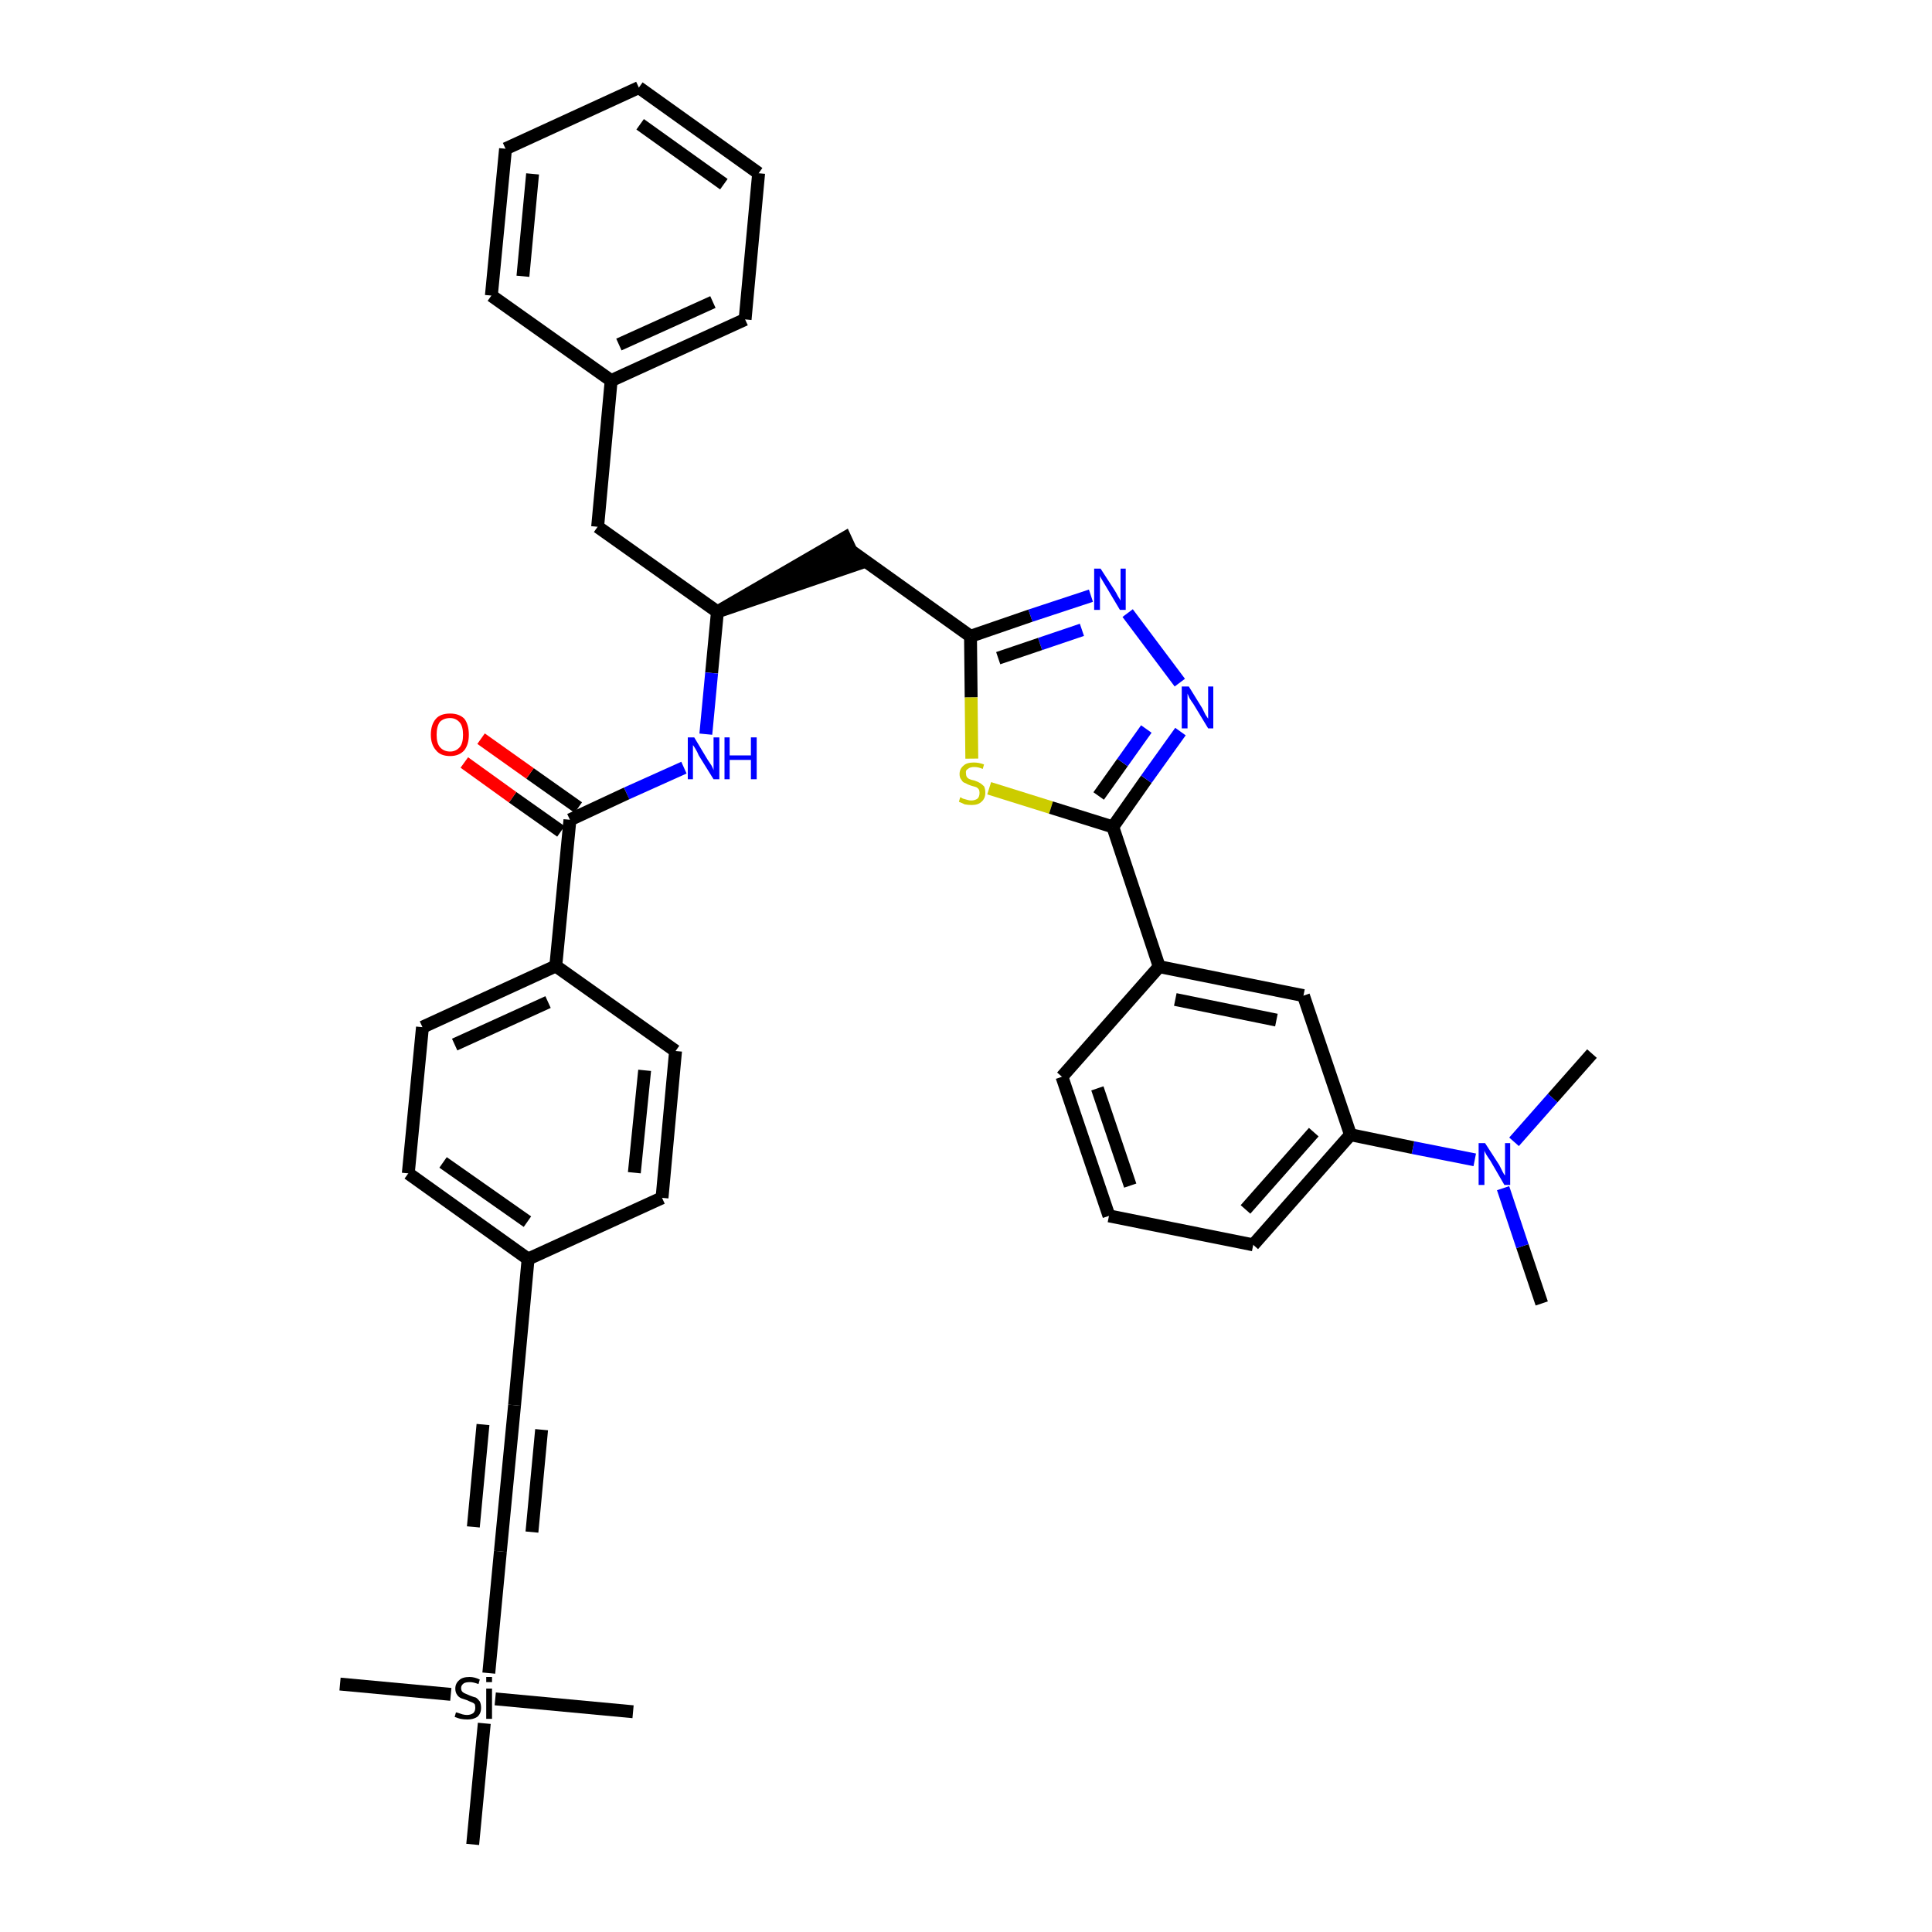 <?xml version='1.0' encoding='iso-8859-1'?>
<svg version='1.1' baseProfile='full'
              xmlns='http://www.w3.org/2000/svg'
                      xmlns:rdkit='http://www.rdkit.org/xml'
                      xmlns:xlink='http://www.w3.org/1999/xlink'
                  xml:space='preserve'
width='300px' height='300px' viewBox='0 0 300 300'>
<!-- END OF HEADER -->
<path class='bond-0 atom-0 atom-1' d='M 239.4,202.4 L 236.4,193.5' style='fill:none;fill-rule:evenodd;stroke:#000000;stroke-width:2.0px;stroke-linecap:butt;stroke-linejoin:miter;stroke-opacity:1' />
<path class='bond-0 atom-0 atom-1' d='M 236.4,193.5 L 233.4,184.5' style='fill:none;fill-rule:evenodd;stroke:#0000FF;stroke-width:2.0px;stroke-linecap:butt;stroke-linejoin:miter;stroke-opacity:1' />
<path class='bond-1 atom-1 atom-2' d='M 235.1,177.3 L 241.1,170.5' style='fill:none;fill-rule:evenodd;stroke:#0000FF;stroke-width:2.0px;stroke-linecap:butt;stroke-linejoin:miter;stroke-opacity:1' />
<path class='bond-1 atom-1 atom-2' d='M 241.1,170.5 L 247.2,163.6' style='fill:none;fill-rule:evenodd;stroke:#000000;stroke-width:2.0px;stroke-linecap:butt;stroke-linejoin:miter;stroke-opacity:1' />
<path class='bond-2 atom-1 atom-3' d='M 229.0,180.1 L 219.4,178.2' style='fill:none;fill-rule:evenodd;stroke:#0000FF;stroke-width:2.0px;stroke-linecap:butt;stroke-linejoin:miter;stroke-opacity:1' />
<path class='bond-2 atom-1 atom-3' d='M 219.4,178.2 L 209.7,176.2' style='fill:none;fill-rule:evenodd;stroke:#000000;stroke-width:2.0px;stroke-linecap:butt;stroke-linejoin:miter;stroke-opacity:1' />
<path class='bond-3 atom-3 atom-4' d='M 209.7,176.2 L 194.6,193.3' style='fill:none;fill-rule:evenodd;stroke:#000000;stroke-width:2.0px;stroke-linecap:butt;stroke-linejoin:miter;stroke-opacity:1' />
<path class='bond-3 atom-3 atom-4' d='M 204.0,175.8 L 193.4,187.8' style='fill:none;fill-rule:evenodd;stroke:#000000;stroke-width:2.0px;stroke-linecap:butt;stroke-linejoin:miter;stroke-opacity:1' />
<path class='bond-37 atom-37 atom-3' d='M 202.4,154.6 L 209.7,176.2' style='fill:none;fill-rule:evenodd;stroke:#000000;stroke-width:2.0px;stroke-linecap:butt;stroke-linejoin:miter;stroke-opacity:1' />
<path class='bond-4 atom-4 atom-5' d='M 194.6,193.3 L 172.2,188.8' style='fill:none;fill-rule:evenodd;stroke:#000000;stroke-width:2.0px;stroke-linecap:butt;stroke-linejoin:miter;stroke-opacity:1' />
<path class='bond-5 atom-5 atom-6' d='M 172.2,188.8 L 164.9,167.2' style='fill:none;fill-rule:evenodd;stroke:#000000;stroke-width:2.0px;stroke-linecap:butt;stroke-linejoin:miter;stroke-opacity:1' />
<path class='bond-5 atom-5 atom-6' d='M 175.5,184.1 L 170.4,169.0' style='fill:none;fill-rule:evenodd;stroke:#000000;stroke-width:2.0px;stroke-linecap:butt;stroke-linejoin:miter;stroke-opacity:1' />
<path class='bond-6 atom-6 atom-7' d='M 164.9,167.2 L 180.0,150.1' style='fill:none;fill-rule:evenodd;stroke:#000000;stroke-width:2.0px;stroke-linecap:butt;stroke-linejoin:miter;stroke-opacity:1' />
<path class='bond-7 atom-7 atom-8' d='M 180.0,150.1 L 172.8,128.4' style='fill:none;fill-rule:evenodd;stroke:#000000;stroke-width:2.0px;stroke-linecap:butt;stroke-linejoin:miter;stroke-opacity:1' />
<path class='bond-36 atom-7 atom-37' d='M 180.0,150.1 L 202.4,154.6' style='fill:none;fill-rule:evenodd;stroke:#000000;stroke-width:2.0px;stroke-linecap:butt;stroke-linejoin:miter;stroke-opacity:1' />
<path class='bond-36 atom-7 atom-37' d='M 182.5,155.2 L 198.2,158.4' style='fill:none;fill-rule:evenodd;stroke:#000000;stroke-width:2.0px;stroke-linecap:butt;stroke-linejoin:miter;stroke-opacity:1' />
<path class='bond-8 atom-8 atom-9' d='M 172.8,128.4 L 178.0,121.0' style='fill:none;fill-rule:evenodd;stroke:#000000;stroke-width:2.0px;stroke-linecap:butt;stroke-linejoin:miter;stroke-opacity:1' />
<path class='bond-8 atom-8 atom-9' d='M 178.0,121.0 L 183.3,113.6' style='fill:none;fill-rule:evenodd;stroke:#0000FF;stroke-width:2.0px;stroke-linecap:butt;stroke-linejoin:miter;stroke-opacity:1' />
<path class='bond-8 atom-8 atom-9' d='M 170.6,123.6 L 174.3,118.4' style='fill:none;fill-rule:evenodd;stroke:#000000;stroke-width:2.0px;stroke-linecap:butt;stroke-linejoin:miter;stroke-opacity:1' />
<path class='bond-8 atom-8 atom-9' d='M 174.3,118.4 L 178.0,113.2' style='fill:none;fill-rule:evenodd;stroke:#0000FF;stroke-width:2.0px;stroke-linecap:butt;stroke-linejoin:miter;stroke-opacity:1' />
<path class='bond-38 atom-36 atom-8' d='M 153.6,122.4 L 163.2,125.4' style='fill:none;fill-rule:evenodd;stroke:#CCCC00;stroke-width:2.0px;stroke-linecap:butt;stroke-linejoin:miter;stroke-opacity:1' />
<path class='bond-38 atom-36 atom-8' d='M 163.2,125.4 L 172.8,128.4' style='fill:none;fill-rule:evenodd;stroke:#000000;stroke-width:2.0px;stroke-linecap:butt;stroke-linejoin:miter;stroke-opacity:1' />
<path class='bond-9 atom-9 atom-10' d='M 183.2,106.0 L 175.1,95.2' style='fill:none;fill-rule:evenodd;stroke:#0000FF;stroke-width:2.0px;stroke-linecap:butt;stroke-linejoin:miter;stroke-opacity:1' />
<path class='bond-10 atom-10 atom-11' d='M 169.4,92.5 L 160.0,95.6' style='fill:none;fill-rule:evenodd;stroke:#0000FF;stroke-width:2.0px;stroke-linecap:butt;stroke-linejoin:miter;stroke-opacity:1' />
<path class='bond-10 atom-10 atom-11' d='M 160.0,95.6 L 150.7,98.8' style='fill:none;fill-rule:evenodd;stroke:#000000;stroke-width:2.0px;stroke-linecap:butt;stroke-linejoin:miter;stroke-opacity:1' />
<path class='bond-10 atom-10 atom-11' d='M 168.0,97.8 L 161.5,100.0' style='fill:none;fill-rule:evenodd;stroke:#0000FF;stroke-width:2.0px;stroke-linecap:butt;stroke-linejoin:miter;stroke-opacity:1' />
<path class='bond-10 atom-10 atom-11' d='M 161.5,100.0 L 155.0,102.2' style='fill:none;fill-rule:evenodd;stroke:#000000;stroke-width:2.0px;stroke-linecap:butt;stroke-linejoin:miter;stroke-opacity:1' />
<path class='bond-11 atom-11 atom-12' d='M 150.7,98.8 L 132.1,85.5' style='fill:none;fill-rule:evenodd;stroke:#000000;stroke-width:2.0px;stroke-linecap:butt;stroke-linejoin:miter;stroke-opacity:1' />
<path class='bond-35 atom-11 atom-36' d='M 150.7,98.8 L 150.8,108.3' style='fill:none;fill-rule:evenodd;stroke:#000000;stroke-width:2.0px;stroke-linecap:butt;stroke-linejoin:miter;stroke-opacity:1' />
<path class='bond-35 atom-11 atom-36' d='M 150.8,108.3 L 150.9,117.8' style='fill:none;fill-rule:evenodd;stroke:#CCCC00;stroke-width:2.0px;stroke-linecap:butt;stroke-linejoin:miter;stroke-opacity:1' />
<path class='bond-12 atom-13 atom-12' d='M 111.4,95.0 L 133.1,87.6 L 131.2,83.5 Z' style='fill:#000000;fill-rule:evenodd;fill-opacity:1;stroke:#000000;stroke-width:2.0px;stroke-linecap:butt;stroke-linejoin:miter;stroke-opacity:1;' />
<path class='bond-13 atom-13 atom-14' d='M 111.4,95.0 L 92.8,81.8' style='fill:none;fill-rule:evenodd;stroke:#000000;stroke-width:2.0px;stroke-linecap:butt;stroke-linejoin:miter;stroke-opacity:1' />
<path class='bond-20 atom-13 atom-21' d='M 111.4,95.0 L 110.5,104.5' style='fill:none;fill-rule:evenodd;stroke:#000000;stroke-width:2.0px;stroke-linecap:butt;stroke-linejoin:miter;stroke-opacity:1' />
<path class='bond-20 atom-13 atom-21' d='M 110.5,104.5 L 109.6,114.0' style='fill:none;fill-rule:evenodd;stroke:#0000FF;stroke-width:2.0px;stroke-linecap:butt;stroke-linejoin:miter;stroke-opacity:1' />
<path class='bond-14 atom-14 atom-15' d='M 92.8,81.8 L 94.9,59.1' style='fill:none;fill-rule:evenodd;stroke:#000000;stroke-width:2.0px;stroke-linecap:butt;stroke-linejoin:miter;stroke-opacity:1' />
<path class='bond-15 atom-15 atom-16' d='M 94.9,59.1 L 115.7,49.6' style='fill:none;fill-rule:evenodd;stroke:#000000;stroke-width:2.0px;stroke-linecap:butt;stroke-linejoin:miter;stroke-opacity:1' />
<path class='bond-15 atom-15 atom-16' d='M 96.1,53.5 L 110.7,46.9' style='fill:none;fill-rule:evenodd;stroke:#000000;stroke-width:2.0px;stroke-linecap:butt;stroke-linejoin:miter;stroke-opacity:1' />
<path class='bond-39 atom-20 atom-15' d='M 76.3,45.9 L 94.9,59.1' style='fill:none;fill-rule:evenodd;stroke:#000000;stroke-width:2.0px;stroke-linecap:butt;stroke-linejoin:miter;stroke-opacity:1' />
<path class='bond-16 atom-16 atom-17' d='M 115.7,49.6 L 117.8,26.9' style='fill:none;fill-rule:evenodd;stroke:#000000;stroke-width:2.0px;stroke-linecap:butt;stroke-linejoin:miter;stroke-opacity:1' />
<path class='bond-17 atom-17 atom-18' d='M 117.8,26.9 L 99.2,13.6' style='fill:none;fill-rule:evenodd;stroke:#000000;stroke-width:2.0px;stroke-linecap:butt;stroke-linejoin:miter;stroke-opacity:1' />
<path class='bond-17 atom-17 atom-18' d='M 112.4,28.6 L 99.4,19.3' style='fill:none;fill-rule:evenodd;stroke:#000000;stroke-width:2.0px;stroke-linecap:butt;stroke-linejoin:miter;stroke-opacity:1' />
<path class='bond-18 atom-18 atom-19' d='M 99.2,13.6 L 78.5,23.1' style='fill:none;fill-rule:evenodd;stroke:#000000;stroke-width:2.0px;stroke-linecap:butt;stroke-linejoin:miter;stroke-opacity:1' />
<path class='bond-19 atom-19 atom-20' d='M 78.5,23.1 L 76.3,45.9' style='fill:none;fill-rule:evenodd;stroke:#000000;stroke-width:2.0px;stroke-linecap:butt;stroke-linejoin:miter;stroke-opacity:1' />
<path class='bond-19 atom-19 atom-20' d='M 82.7,27.0 L 81.2,42.9' style='fill:none;fill-rule:evenodd;stroke:#000000;stroke-width:2.0px;stroke-linecap:butt;stroke-linejoin:miter;stroke-opacity:1' />
<path class='bond-21 atom-21 atom-22' d='M 106.2,119.2 L 97.3,123.2' style='fill:none;fill-rule:evenodd;stroke:#0000FF;stroke-width:2.0px;stroke-linecap:butt;stroke-linejoin:miter;stroke-opacity:1' />
<path class='bond-21 atom-21 atom-22' d='M 97.3,123.2 L 88.5,127.3' style='fill:none;fill-rule:evenodd;stroke:#000000;stroke-width:2.0px;stroke-linecap:butt;stroke-linejoin:miter;stroke-opacity:1' />
<path class='bond-22 atom-22 atom-23' d='M 89.8,125.4 L 82.3,120.1' style='fill:none;fill-rule:evenodd;stroke:#000000;stroke-width:2.0px;stroke-linecap:butt;stroke-linejoin:miter;stroke-opacity:1' />
<path class='bond-22 atom-22 atom-23' d='M 82.3,120.1 L 74.7,114.7' style='fill:none;fill-rule:evenodd;stroke:#FF0000;stroke-width:2.0px;stroke-linecap:butt;stroke-linejoin:miter;stroke-opacity:1' />
<path class='bond-22 atom-22 atom-23' d='M 87.1,129.1 L 79.6,123.8' style='fill:none;fill-rule:evenodd;stroke:#000000;stroke-width:2.0px;stroke-linecap:butt;stroke-linejoin:miter;stroke-opacity:1' />
<path class='bond-22 atom-22 atom-23' d='M 79.6,123.8 L 72.1,118.4' style='fill:none;fill-rule:evenodd;stroke:#FF0000;stroke-width:2.0px;stroke-linecap:butt;stroke-linejoin:miter;stroke-opacity:1' />
<path class='bond-23 atom-22 atom-24' d='M 88.5,127.3 L 86.3,150.0' style='fill:none;fill-rule:evenodd;stroke:#000000;stroke-width:2.0px;stroke-linecap:butt;stroke-linejoin:miter;stroke-opacity:1' />
<path class='bond-24 atom-24 atom-25' d='M 86.3,150.0 L 65.6,159.5' style='fill:none;fill-rule:evenodd;stroke:#000000;stroke-width:2.0px;stroke-linecap:butt;stroke-linejoin:miter;stroke-opacity:1' />
<path class='bond-24 atom-24 atom-25' d='M 85.1,155.6 L 70.6,162.2' style='fill:none;fill-rule:evenodd;stroke:#000000;stroke-width:2.0px;stroke-linecap:butt;stroke-linejoin:miter;stroke-opacity:1' />
<path class='bond-40 atom-35 atom-24' d='M 104.9,163.2 L 86.3,150.0' style='fill:none;fill-rule:evenodd;stroke:#000000;stroke-width:2.0px;stroke-linecap:butt;stroke-linejoin:miter;stroke-opacity:1' />
<path class='bond-25 atom-25 atom-26' d='M 65.6,159.5 L 63.4,182.2' style='fill:none;fill-rule:evenodd;stroke:#000000;stroke-width:2.0px;stroke-linecap:butt;stroke-linejoin:miter;stroke-opacity:1' />
<path class='bond-26 atom-26 atom-27' d='M 63.4,182.2 L 82.0,195.5' style='fill:none;fill-rule:evenodd;stroke:#000000;stroke-width:2.0px;stroke-linecap:butt;stroke-linejoin:miter;stroke-opacity:1' />
<path class='bond-26 atom-26 atom-27' d='M 68.8,180.5 L 81.9,189.7' style='fill:none;fill-rule:evenodd;stroke:#000000;stroke-width:2.0px;stroke-linecap:butt;stroke-linejoin:miter;stroke-opacity:1' />
<path class='bond-27 atom-27 atom-28' d='M 82.0,195.5 L 79.9,218.2' style='fill:none;fill-rule:evenodd;stroke:#000000;stroke-width:2.0px;stroke-linecap:butt;stroke-linejoin:miter;stroke-opacity:1' />
<path class='bond-33 atom-27 atom-34' d='M 82.0,195.5 L 102.8,186.0' style='fill:none;fill-rule:evenodd;stroke:#000000;stroke-width:2.0px;stroke-linecap:butt;stroke-linejoin:miter;stroke-opacity:1' />
<path class='bond-28 atom-28 atom-29' d='M 79.9,218.2 L 77.7,240.9' style='fill:none;fill-rule:evenodd;stroke:#000000;stroke-width:2.0px;stroke-linecap:butt;stroke-linejoin:miter;stroke-opacity:1' />
<path class='bond-28 atom-28 atom-29' d='M 75.0,221.2 L 73.5,237.1' style='fill:none;fill-rule:evenodd;stroke:#000000;stroke-width:2.0px;stroke-linecap:butt;stroke-linejoin:miter;stroke-opacity:1' />
<path class='bond-28 atom-28 atom-29' d='M 84.1,222.0 L 82.6,237.9' style='fill:none;fill-rule:evenodd;stroke:#000000;stroke-width:2.0px;stroke-linecap:butt;stroke-linejoin:miter;stroke-opacity:1' />
<path class='bond-29 atom-29 atom-30' d='M 77.7,240.9 L 75.9,259.8' style='fill:none;fill-rule:evenodd;stroke:#000000;stroke-width:2.0px;stroke-linecap:butt;stroke-linejoin:miter;stroke-opacity:1' />
<path class='bond-30 atom-30 atom-31' d='M 70.0,263.1 L 52.8,261.5' style='fill:none;fill-rule:evenodd;stroke:#000000;stroke-width:2.0px;stroke-linecap:butt;stroke-linejoin:miter;stroke-opacity:1' />
<path class='bond-31 atom-30 atom-32' d='M 76.9,263.8 L 98.3,265.8' style='fill:none;fill-rule:evenodd;stroke:#000000;stroke-width:2.0px;stroke-linecap:butt;stroke-linejoin:miter;stroke-opacity:1' />
<path class='bond-32 atom-30 atom-33' d='M 75.2,267.6 L 73.4,286.4' style='fill:none;fill-rule:evenodd;stroke:#000000;stroke-width:2.0px;stroke-linecap:butt;stroke-linejoin:miter;stroke-opacity:1' />
<path class='bond-34 atom-34 atom-35' d='M 102.8,186.0 L 104.9,163.2' style='fill:none;fill-rule:evenodd;stroke:#000000;stroke-width:2.0px;stroke-linecap:butt;stroke-linejoin:miter;stroke-opacity:1' />
<path class='bond-34 atom-34 atom-35' d='M 98.5,182.1 L 100.1,166.2' style='fill:none;fill-rule:evenodd;stroke:#000000;stroke-width:2.0px;stroke-linecap:butt;stroke-linejoin:miter;stroke-opacity:1' />
<path  class='atom-1' d='M 230.6 177.5
L 232.8 180.9
Q 233.0 181.3, 233.3 181.9
Q 233.6 182.5, 233.7 182.5
L 233.7 177.5
L 234.5 177.5
L 234.5 184.0
L 233.6 184.0
L 231.4 180.2
Q 231.1 179.8, 230.8 179.3
Q 230.5 178.8, 230.5 178.6
L 230.5 184.0
L 229.6 184.0
L 229.6 177.5
L 230.6 177.5
' fill='#0000FF'/>
<path  class='atom-9' d='M 184.6 106.6
L 186.7 110.0
Q 186.9 110.4, 187.2 111.0
Q 187.6 111.6, 187.6 111.6
L 187.6 106.6
L 188.4 106.6
L 188.4 113.1
L 187.6 113.1
L 185.3 109.3
Q 185.0 108.9, 184.7 108.4
Q 184.5 107.9, 184.4 107.7
L 184.4 113.1
L 183.5 113.1
L 183.5 106.6
L 184.6 106.6
' fill='#0000FF'/>
<path  class='atom-10' d='M 170.9 88.3
L 173.1 91.7
Q 173.3 92.0, 173.6 92.6
Q 174.0 93.2, 174.0 93.3
L 174.0 88.3
L 174.8 88.3
L 174.8 94.7
L 173.9 94.7
L 171.7 91.0
Q 171.4 90.5, 171.1 90.0
Q 170.8 89.5, 170.8 89.4
L 170.8 94.7
L 169.9 94.7
L 169.9 88.3
L 170.9 88.3
' fill='#0000FF'/>
<path  class='atom-21' d='M 107.8 114.5
L 109.9 118.0
Q 110.1 118.3, 110.5 118.9
Q 110.8 119.5, 110.8 119.6
L 110.8 114.5
L 111.7 114.5
L 111.7 121.0
L 110.8 121.0
L 108.5 117.3
Q 108.3 116.8, 108.0 116.3
Q 107.7 115.8, 107.6 115.7
L 107.6 121.0
L 106.8 121.0
L 106.8 114.5
L 107.8 114.5
' fill='#0000FF'/>
<path  class='atom-21' d='M 112.5 114.5
L 113.3 114.5
L 113.3 117.3
L 116.6 117.3
L 116.6 114.5
L 117.5 114.5
L 117.5 121.0
L 116.6 121.0
L 116.6 118.0
L 113.3 118.0
L 113.3 121.0
L 112.5 121.0
L 112.5 114.5
' fill='#0000FF'/>
<path  class='atom-23' d='M 66.9 114.1
Q 66.9 112.5, 67.7 111.6
Q 68.4 110.8, 69.9 110.8
Q 71.3 110.8, 72.1 111.6
Q 72.8 112.5, 72.8 114.1
Q 72.8 115.6, 72.1 116.5
Q 71.3 117.4, 69.9 117.4
Q 68.4 117.4, 67.7 116.5
Q 66.9 115.6, 66.9 114.1
M 69.9 116.7
Q 70.8 116.7, 71.4 116.0
Q 71.9 115.4, 71.9 114.1
Q 71.9 112.8, 71.4 112.2
Q 70.8 111.5, 69.9 111.5
Q 68.9 111.5, 68.3 112.1
Q 67.8 112.8, 67.8 114.1
Q 67.8 115.4, 68.3 116.0
Q 68.9 116.7, 69.9 116.7
' fill='#FF0000'/>
<path  class='atom-30' d='M 70.8 265.9
Q 70.9 265.9, 71.2 266.0
Q 71.5 266.1, 71.8 266.2
Q 72.2 266.3, 72.5 266.3
Q 73.1 266.3, 73.5 266.0
Q 73.8 265.7, 73.8 265.2
Q 73.8 264.8, 73.7 264.6
Q 73.5 264.4, 73.2 264.3
Q 72.9 264.2, 72.5 264.0
Q 71.9 263.8, 71.6 263.7
Q 71.2 263.5, 71.0 263.2
Q 70.7 262.8, 70.7 262.2
Q 70.7 261.4, 71.3 260.9
Q 71.8 260.4, 72.9 260.4
Q 73.7 260.4, 74.5 260.8
L 74.3 261.5
Q 73.5 261.2, 73.0 261.2
Q 72.3 261.2, 72.0 261.4
Q 71.6 261.7, 71.6 262.1
Q 71.6 262.5, 71.8 262.7
Q 72.0 262.9, 72.3 263.0
Q 72.5 263.1, 73.0 263.3
Q 73.5 263.5, 73.9 263.6
Q 74.2 263.8, 74.5 264.2
Q 74.7 264.6, 74.7 265.2
Q 74.7 266.1, 74.1 266.6
Q 73.5 267.0, 72.6 267.0
Q 72.0 267.0, 71.5 266.9
Q 71.1 266.8, 70.6 266.6
L 70.8 265.9
' fill='#000000'/>
<path  class='atom-30' d='M 75.5 260.4
L 76.4 260.4
L 76.4 261.2
L 75.5 261.2
L 75.5 260.4
M 75.5 262.2
L 76.4 262.2
L 76.4 266.9
L 75.5 266.9
L 75.5 262.2
' fill='#000000'/>
<path  class='atom-36' d='M 149.1 123.8
Q 149.2 123.8, 149.5 124.0
Q 149.8 124.1, 150.2 124.2
Q 150.5 124.3, 150.8 124.3
Q 151.4 124.3, 151.8 124.0
Q 152.1 123.7, 152.1 123.1
Q 152.1 122.8, 152.0 122.6
Q 151.8 122.3, 151.5 122.2
Q 151.2 122.1, 150.8 122.0
Q 150.2 121.8, 149.9 121.6
Q 149.5 121.5, 149.3 121.1
Q 149.0 120.8, 149.0 120.2
Q 149.0 119.4, 149.6 118.9
Q 150.1 118.4, 151.2 118.4
Q 152.0 118.4, 152.8 118.7
L 152.6 119.4
Q 151.9 119.1, 151.3 119.1
Q 150.6 119.1, 150.3 119.4
Q 149.9 119.6, 150.0 120.1
Q 150.0 120.4, 150.1 120.6
Q 150.3 120.9, 150.6 121.0
Q 150.8 121.1, 151.3 121.2
Q 151.9 121.4, 152.2 121.6
Q 152.5 121.8, 152.8 122.1
Q 153.0 122.5, 153.0 123.1
Q 153.0 124.0, 152.4 124.5
Q 151.9 125.0, 150.9 125.0
Q 150.3 125.0, 149.8 124.9
Q 149.4 124.7, 148.9 124.5
L 149.1 123.8
' fill='#CCCC00'/>
</svg>
